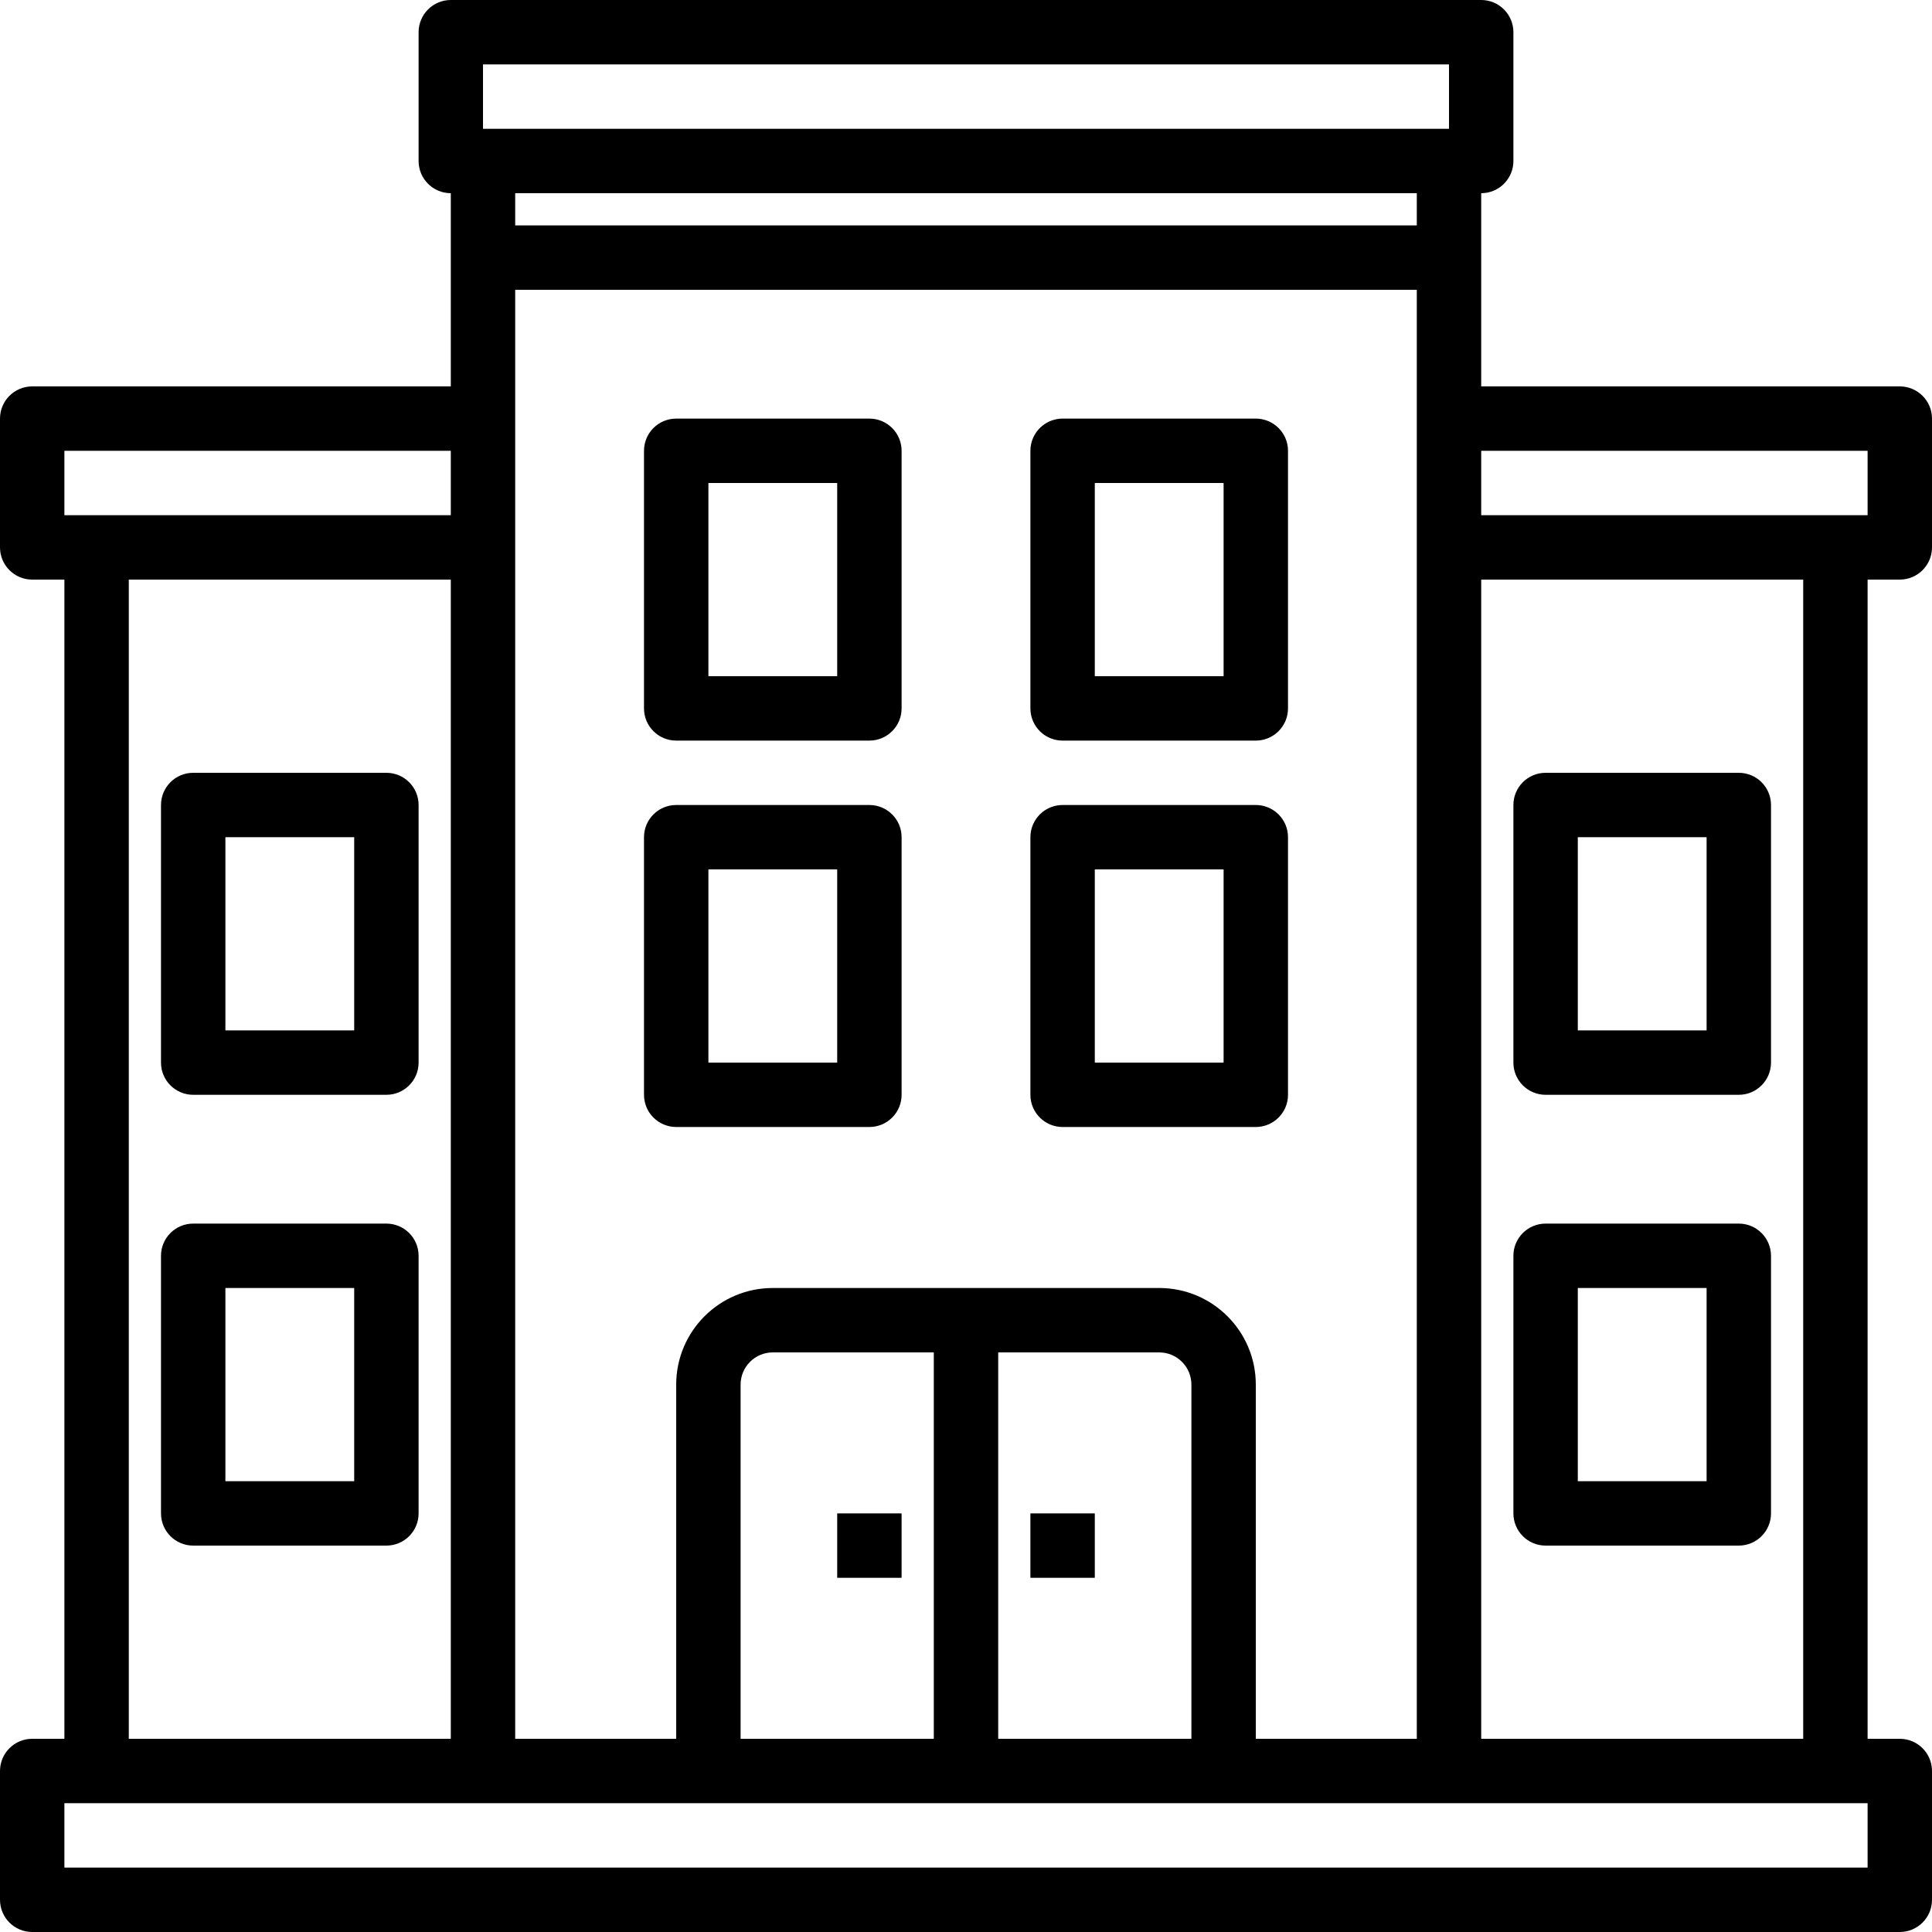 <?xml version="1.0" encoding="UTF-8"?>
<svg width="114px" height="114px" viewBox="0 0 114 114" version="1.1" xmlns="http://www.w3.org/2000/svg" xmlns:xlink="http://www.w3.org/1999/xlink">
    <title>buildings</title>
    <g id="Symbols" stroke="none" stroke-width="1" fill="none" fill-rule="evenodd">
        <g id="ProjectType__icon--office" fill="#000000" fill-rule="nonzero">
            <g id="buildings">
                <path d="M11.4,64.6 L22.8,64.6 C23.849,64.6 24.7,63.749 24.7,62.7 L24.7,47.5 C24.7,46.451 23.849,45.6 22.8,45.6 L11.4,45.6 C10.351,45.6 9.5,46.451 9.5,47.5 L9.5,62.7 C9.5,63.749 10.351,64.6 11.4,64.6 Z M13.3,49.4 L20.9,49.4 L20.9,60.8 L13.3,60.8 L13.3,49.4 Z" id="Shape"></path>
                <path d="M51.3,24.7 L39.9,24.7 C38.851,24.7 38,25.551 38,26.6 L38,41.8 C38,42.849 38.851,43.7 39.9,43.7 L51.3,43.7 C52.349,43.7 53.2,42.849 53.2,41.8 L53.2,26.6 C53.2,25.551 52.349,24.7 51.3,24.7 Z M49.4,39.9 L41.8,39.9 L41.8,28.5 L49.4,28.5 L49.4,39.9 Z" id="Shape"></path>
                <path d="M62.7,43.7 L74.1,43.7 C75.149,43.7 76,42.849 76,41.8 L76,26.6 C76,25.551 75.149,24.7 74.1,24.7 L62.7,24.7 C61.651,24.7 60.8,25.551 60.8,26.6 L60.8,41.8 C60.8,42.849 61.651,43.7 62.7,43.7 Z M64.6,28.5 L72.2,28.5 L72.2,39.9 L64.6,39.9 L64.6,28.5 Z" id="Shape"></path>
                <path d="M51.3,47.5 L39.9,47.5 C38.851,47.5 38,48.351 38,49.4 L38,64.6 C38,65.649 38.851,66.5 39.9,66.5 L51.3,66.5 C52.349,66.5 53.2,65.649 53.2,64.6 L53.2,49.4 C53.2,48.351 52.349,47.5 51.3,47.5 Z M49.4,62.7 L41.8,62.7 L41.8,51.3 L49.4,51.3 L49.4,62.7 Z" id="Shape"></path>
                <path d="M76,64.6 L76,49.4 C76,48.351 75.149,47.5 74.1,47.5 L62.7,47.5 C61.651,47.5 60.8,48.351 60.8,49.4 L60.8,64.6 C60.8,65.649 61.651,66.5 62.7,66.5 L74.1,66.5 C75.149,66.5 76,65.649 76,64.6 Z M72.2,62.7 L64.6,62.7 L64.6,51.3 L72.2,51.3 L72.2,62.7 Z" id="Shape"></path>
                <path d="M11.4,91.2 L22.8,91.2 C23.849,91.2 24.7,90.349 24.7,89.3 L24.7,74.1 C24.7,73.051 23.849,72.2 22.8,72.2 L11.4,72.2 C10.351,72.2 9.5,73.051 9.5,74.1 L9.5,89.3 C9.5,90.349 10.351,91.2 11.4,91.2 Z M13.3,76 L20.9,76 L20.9,87.4 L13.3,87.4 L13.3,76 Z" id="Shape"></path>
                <path d="M112.1,34.2 C113.149,34.2 114,33.349 114,32.3 L114,24.7 C114,23.651 113.149,22.8 112.1,22.8 L87.4,22.8 L87.4,11.4 C88.449,11.4 89.3,10.549 89.3,9.5 L89.3,1.9 C89.3,0.851 88.449,0 87.4,0 L26.6,0 C25.551,0 24.7,0.851 24.7,1.9 L24.7,9.5 C24.7,10.549 25.551,11.4 26.6,11.4 L26.6,22.8 L1.9,22.8 C0.851,22.8 0,23.651 0,24.7 L0,32.3 C0,33.349 0.851,34.2 1.9,34.2 L3.8,34.2 L3.8,102.6 L1.9,102.6 C0.851,102.6 0,103.451 0,104.5 L0,112.1 C0,113.149 0.851,114 1.9,114 L112.1,114 C113.149,114 114,113.149 114,112.1 L114,104.5 C114,103.451 113.149,102.6 112.1,102.6 L110.2,102.6 L110.2,34.2 L112.1,34.2 Z M87.4,34.2 L106.4,34.2 L106.4,102.6 L87.4,102.6 L87.4,34.2 Z M28.5,3.8 L85.5,3.8 L85.5,7.6 L28.5,7.6 L28.5,3.8 Z M68.4,76 L45.6,76 C42.452,76 39.9,78.552 39.9,81.7 L39.9,102.6 L30.4,102.6 L30.4,17.1 L83.6,17.1 L83.6,102.6 L74.1,102.6 L74.1,81.7 C74.1,78.552 71.548,76 68.4,76 Z M70.3,81.7 L70.3,102.6 L58.9,102.6 L58.9,79.8 L68.4,79.8 C69.449,79.8 70.3,80.651 70.3,81.7 Z M55.1,79.8 L55.1,102.6 L43.7,102.6 L43.7,81.7 C43.7,80.651 44.551,79.8 45.6,79.8 L55.1,79.8 Z M30.4,13.3 L30.4,11.4 L83.6,11.4 L83.6,13.3 L30.4,13.3 Z M3.8,26.6 L26.6,26.6 L26.6,30.4 L3.8,30.4 L3.8,26.6 Z M26.6,34.2 L26.6,102.6 L7.6,102.6 L7.6,34.2 L26.6,34.2 Z M110.2,110.2 L3.8,110.2 L3.8,106.4 L110.2,106.4 L110.2,110.2 Z M87.4,30.4 L87.4,26.6 L110.2,26.6 L110.2,30.4 L87.4,30.4 Z" id="Shape"></path>
                <path d="M102.6,45.6 L91.2,45.6 C90.151,45.6 89.3,46.451 89.3,47.5 L89.3,62.7 C89.3,63.749 90.151,64.6 91.2,64.6 L102.6,64.6 C103.649,64.6 104.5,63.749 104.5,62.7 L104.5,47.5 C104.5,46.451 103.649,45.6 102.6,45.6 Z M100.7,60.8 L93.1,60.8 L93.1,49.4 L100.7,49.4 L100.7,60.8 Z" id="Shape"></path>
                <path d="M102.6,72.2 L91.2,72.2 C90.151,72.2 89.3,73.051 89.3,74.1 L89.3,89.3 C89.3,90.349 90.151,91.2 91.2,91.2 L102.6,91.2 C103.649,91.2 104.5,90.349 104.5,89.3 L104.5,74.1 C104.5,73.051 103.649,72.2 102.6,72.2 Z M100.7,87.4 L93.1,87.4 L93.1,76 L100.7,76 L100.7,87.4 Z" id="Shape"></path>
                <polygon id="Path" points="60.8 89.3 64.6 89.3 64.6 93.1 60.8 93.1"></polygon>
                <polygon id="Path" points="49.4 89.3 53.2 89.3 53.2 93.1 49.4 93.1"></polygon>
            </g>
        </g>
    </g>
</svg>